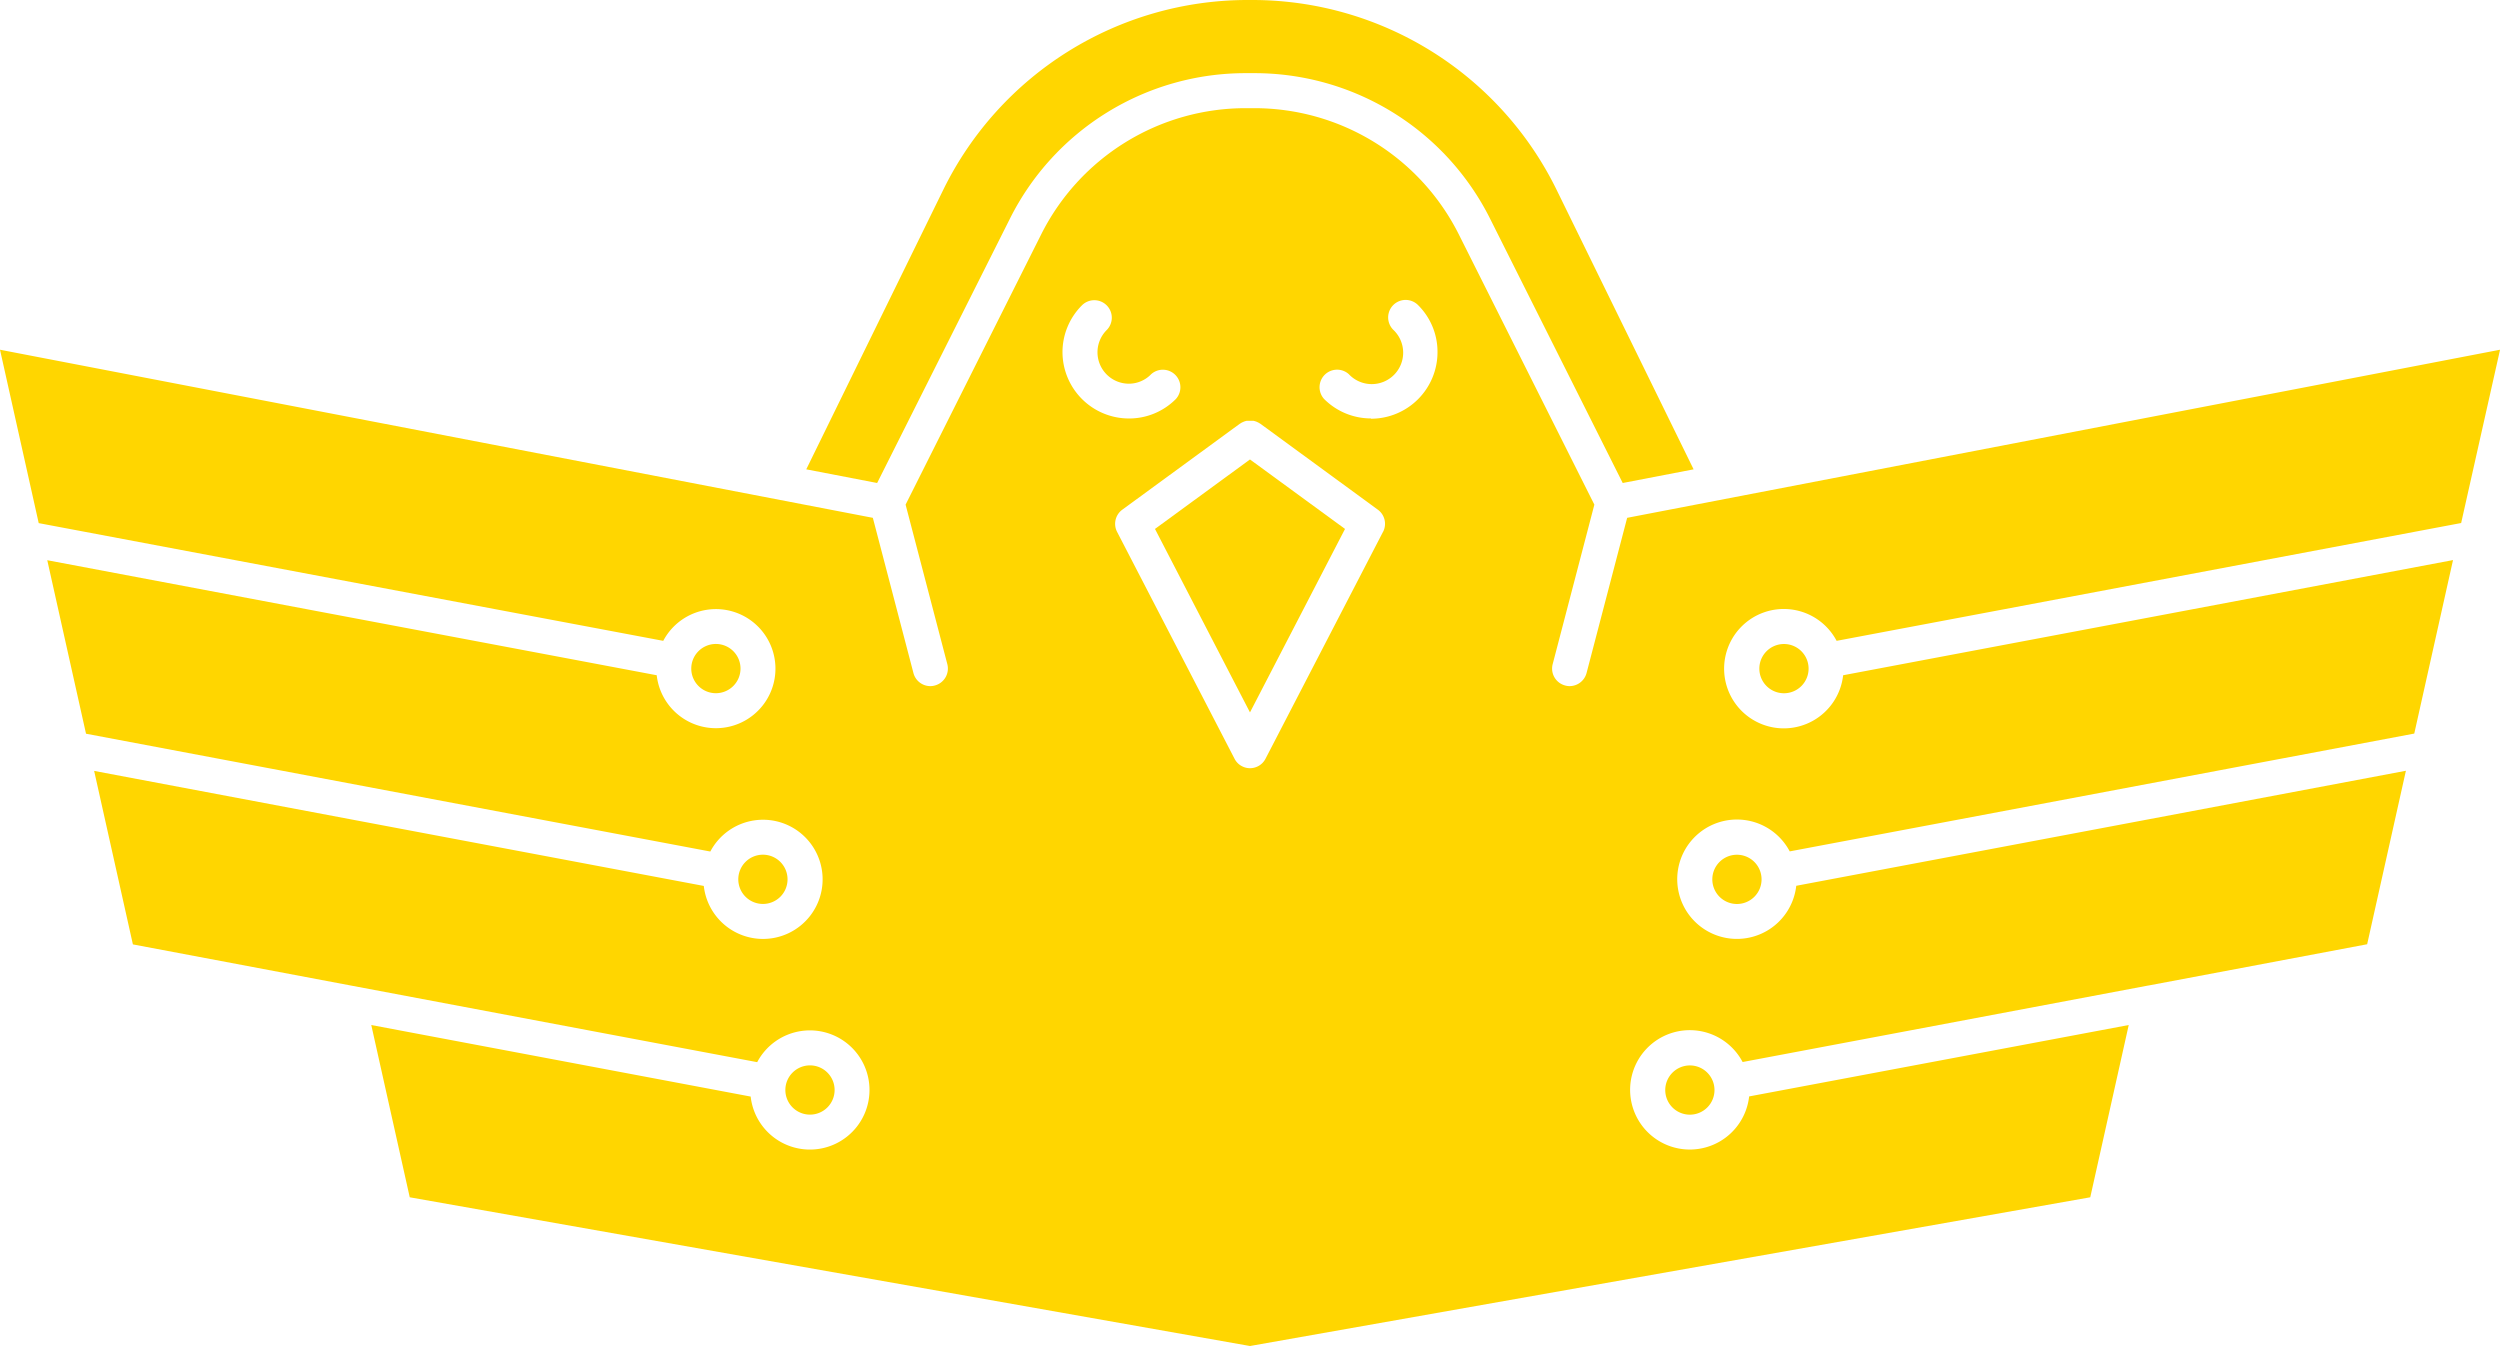 <svg xmlns="http://www.w3.org/2000/svg" viewBox="0 0 528.99 284.81"><defs><style>.cls-1{fill:#ffd600;}</style></defs><title>Asset 1</title><g id="Layer_2" data-name="Layer 2"><g id="Layer_1-2" data-name="Layer 1"><path class="cls-1" d="M213.63,46.4a55.73,55.73,0,0,1,50.1-30.92l.76,0c.26,0,.51,0,.77,0a55.75,55.75,0,0,1,50.1,30.92l28,55.8,15-2.89L329.23,39.88A71.7,71.7,0,0,0,265.26,0h-1.53a71.73,71.73,0,0,0-64,39.88L170.6,99.31l15,2.89Z"/><path class="cls-1" d="M442.29,253.34l8.14-36.45L370.11,232a12.63,12.63,0,1,1-1.38-7.28l85.84-16.19h.05l46.26-8.73,8.2-36.71-129,24.34a12.63,12.63,0,1,1-1.38-7.28l132.15-24.93,8.2-36.71L390,142.88a12.63,12.63,0,1,1-1.38-7.28l132.15-24.93L529,74,344.3,109.57l-8.59,32.84a3.72,3.72,0,0,1-3.58,2.77,3.38,3.38,0,0,1-.94-.13,3.7,3.7,0,0,1-2.65-4.52l8.82-33.75L308.74,49.72a48.39,48.39,0,0,0-43.48-26.83l-.77,0-.76,0a48.38,48.38,0,0,0-43.48,26.83l-28.63,57.06,8.83,33.75a3.71,3.71,0,0,1-2.65,4.52,3.38,3.38,0,0,1-.94.13,3.7,3.7,0,0,1-3.58-2.77l-8.59-32.84L0,74l8.19,36.69L140.34,135.6a12.6,12.6,0,1,1-1.38,7.28L10,118.54l8.2,36.71L150.3,180.18a12.61,12.61,0,1,1-1.38,7.28l-129-24.34,8.2,36.71,46.26,8.73h0l85.84,16.19a12.61,12.61,0,1,1-1.38,7.28L78.56,216.89l8.14,36.45,177.79,31.47ZM224.82,74.54a14,14,0,0,1,4.11-9.93,3.7,3.7,0,1,1,5.24,5.23,6.65,6.65,0,0,0,4.7,11.35,6.57,6.57,0,0,0,4.7-2,3.71,3.71,0,0,1,5.24,5.24,13.93,13.93,0,0,1-9.94,4.12A14.07,14.07,0,0,1,224.82,74.54Zm67.82,38-24.86,48h0a3.67,3.67,0,0,1-1.58,1.59,3.75,3.75,0,0,1-1.7.42h0a3.68,3.68,0,0,1-1.7-.42,3.62,3.62,0,0,1-1.58-1.59h0l-24.85-48a3.71,3.71,0,0,1,1.1-4.69l24.86-18.18.13-.07a2.5,2.5,0,0,1,.35-.21l.31-.14a2.3,2.3,0,0,1,.34-.12,2.25,2.25,0,0,1,.35-.09l.35,0,.35,0,.36,0,.35,0a2.14,2.14,0,0,1,.34.09,2.06,2.06,0,0,1,.35.12l.3.14a3.35,3.35,0,0,1,.36.21l.13.07,24.85,18.18A3.7,3.7,0,0,1,292.64,112.56Zm-2.53-24a14,14,0,0,1-9.94-4.12,3.71,3.71,0,0,1,5.24-5.24,6.65,6.65,0,1,0,9.4-9.4,3.7,3.7,0,1,1,5.24-5.23,13.92,13.92,0,0,1,4.12,9.93A14.08,14.08,0,0,1,290.11,88.6Z"/><polygon class="cls-1" points="244.39 111.92 264.49 150.74 284.6 111.92 264.49 97.22 244.39 111.92"/><path class="cls-1" d="M372.27,141.48a5.21,5.21,0,1,0,5.21-5.21A5.21,5.21,0,0,0,372.27,141.48Z"/><path class="cls-1" d="M362.32,186.06a5.21,5.21,0,1,0,5.2-5.2A5.21,5.21,0,0,0,362.32,186.06Z"/><path class="cls-1" d="M176.6,230.64a5.21,5.21,0,1,0-5.21,5.21A5.21,5.21,0,0,0,176.6,230.64Z"/><path class="cls-1" d="M156.69,141.48a5.21,5.21,0,1,0-5.21,5.2A5.22,5.22,0,0,0,156.69,141.48Z"/><path class="cls-1" d="M166.64,186.06a5.21,5.21,0,1,0-5.2,5.21A5.2,5.2,0,0,0,166.64,186.06Z"/><path class="cls-1" d="M352.36,230.64a5.21,5.21,0,1,0,5.21-5.2A5.22,5.22,0,0,0,352.36,230.64Z"/></g></g></svg>
